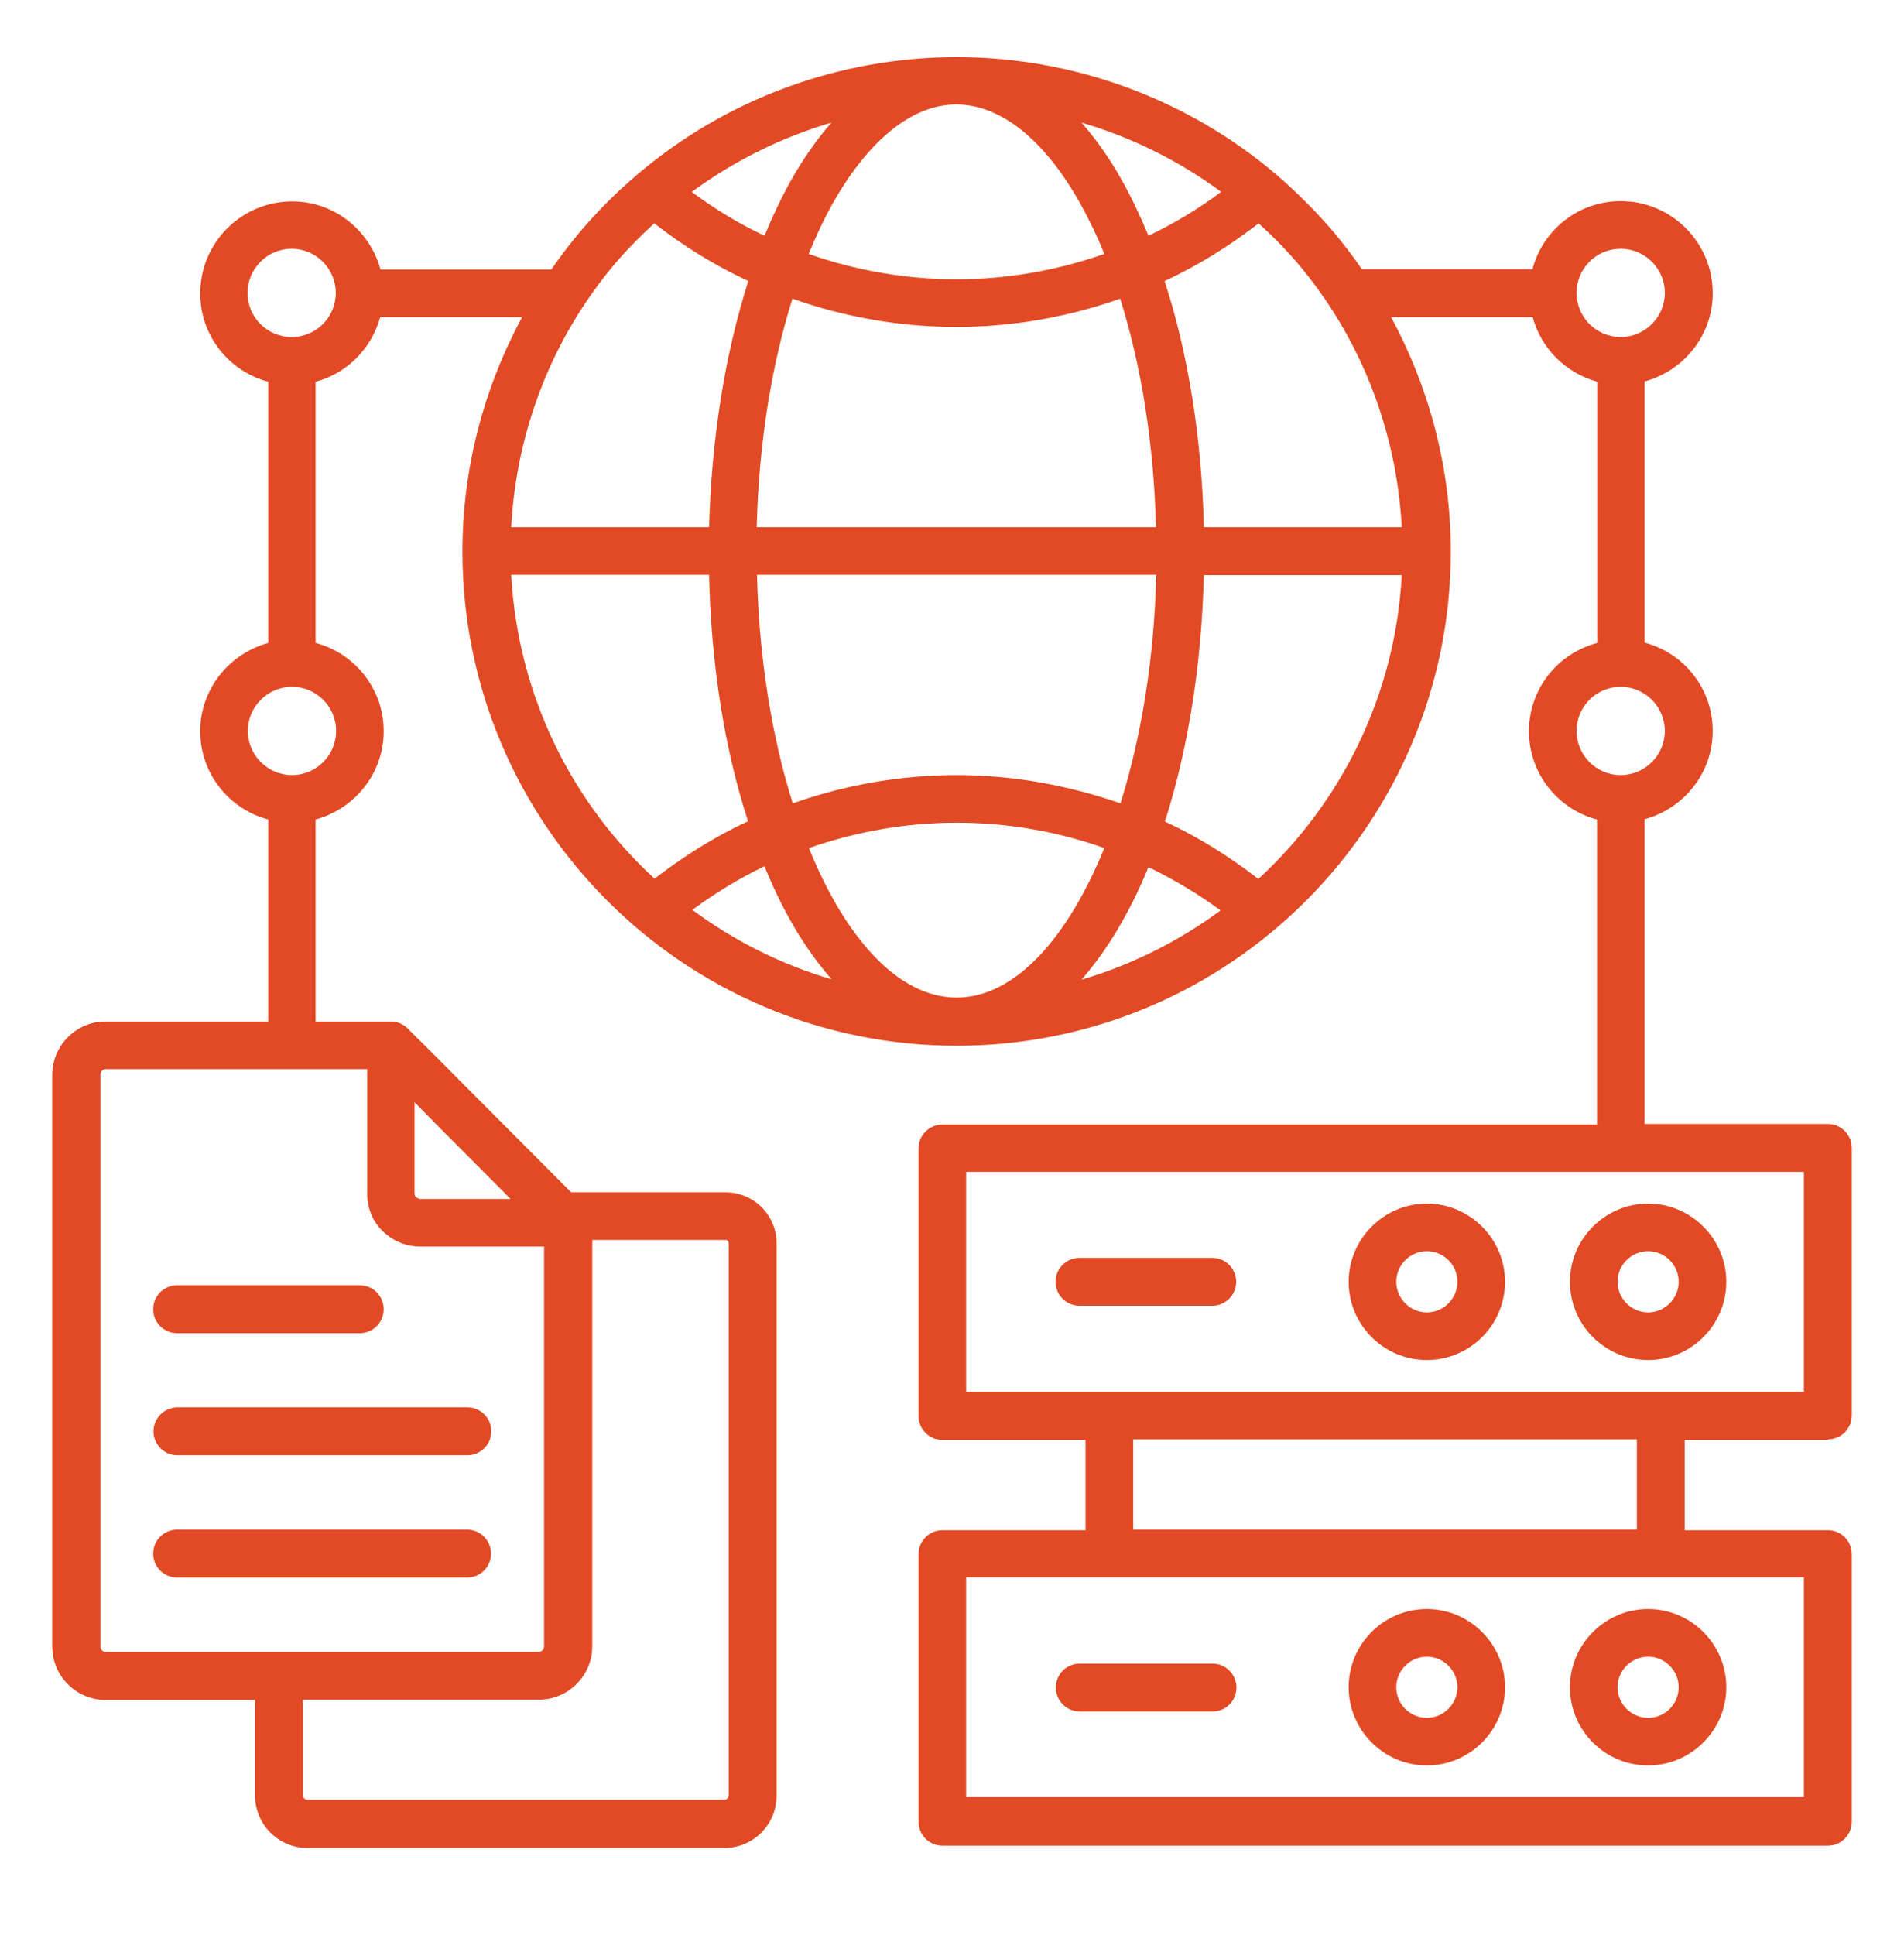 <?xml version="1.0" encoding="UTF-8"?>
<svg id="Layer_1" xmlns="http://www.w3.org/2000/svg" version="1.1" viewBox="0 0 66 67.06">
  <!-- Generator: Adobe Illustrator 29.5.1, SVG Export Plug-In . SVG Version: 2.1.0 Build 141)  -->
  <defs>
    <style>
      .st0 {
        fill: #e14a25;
      }
    </style>
  </defs>
  <path class="st0" d="M63.36,49.88c.46,0,.83-.37.83-.83v-9.27c0-.46-.37-.83-.83-.83h-6.35v-10.56c1.35-.37,2.36-1.59,2.36-3.06s-1-2.7-2.36-3.06v-9.05c1.35-.37,2.36-1.59,2.36-3.06,0-1.76-1.43-3.19-3.19-3.19-1.47,0-2.7,1-3.06,2.36h-5.91c-.31-.45-.64-.88-.99-1.3-.61-.71-1.28-1.38-2-2-3.08-2.61-7.01-4.05-11.06-4.05s-7.98,1.44-11.06,4.06c-.72.61-1.39,1.28-2,2-.35.42-.68.85-.99,1.3h-5.92c-.37-1.35-1.59-2.36-3.06-2.36-1.76,0-3.19,1.43-3.19,3.19,0,1.47,1,2.7,2.36,3.06v9.05c-1.35.37-2.36,1.59-2.36,3.06s1,2.7,2.36,3.06v7H3.66c-1.02,0-1.85.83-1.85,1.85v19.81c0,1.02.83,1.85,1.85,1.85h5.18v3.31c0,1,.81,1.82,1.82,1.82h14.45c1,0,1.81-.81,1.81-1.82v-19.13c0-.98-.79-1.77-1.77-1.77h-5.35l-3.57-3.58c-.75-.76-1.47-1.48-2.11-2.11h0c-.07-.07-.15-.12-.23-.16-.02,0-.05-.02-.08-.03-.07-.03-.14-.04-.22-.04-.02,0-.03,0-.05,0h-2.6v-7c1.35-.37,2.36-1.59,2.36-3.06s-1-2.7-2.36-3.06v-9.05c1.09-.29,1.94-1.15,2.24-2.24h4.92c-1.34,2.48-2.07,5.26-2.07,8.12,0,9.44,7.68,17.13,17.13,17.13s17.13-7.68,17.13-17.13c0-2.86-.73-5.64-2.07-8.12h4.91c.29,1.09,1.15,1.94,2.24,2.24v9.05c-1.37.36-2.37,1.59-2.37,3.06s1,2.7,2.36,3.06v10.57h-22.69c-.46,0-.83.37-.83.83v9.27c0,.46.37.83.83.83h4.96v3.13h-4.96c-.46,0-.83.37-.83.83v9.27c0,.46.37.83.83.83h30.69c.46,0,.83-.37.83-.83v-9.27c0-.46-.37-.83-.83-.83h-4.96v-3.13h4.96ZM25.26,43.09v19.12c0,.09-.07.16-.15.16h-14.45c-.09,0-.16-.07-.16-.16v-3.31h8.18c1.02,0,1.85-.83,1.85-1.85v-14.08h4.63c.06,0,.1.06.1.12ZM17.7,41.55h-3.13c-.07,0-.1-.03-.14-.06-.03-.02-.06-.07-.06-.14v-3.15c.23.23.46.46.69.7l2.64,2.65ZM13.4,42.78c.32.27.74.42,1.17.42h4.29v13.85c0,.11-.09.2-.19.2H3.67c-.11,0-.19-.09-.19-.2v-19.81c0-.11.09-.19.19-.19h9.06v4.31c-.01.56.25,1.1.67,1.42ZM11.65,25.33c0,.85-.69,1.53-1.53,1.53s-1.53-.69-1.53-1.53.69-1.53,1.53-1.53,1.53.68,1.53,1.53ZM10.11,11.68c-.85,0-1.53-.69-1.53-1.53s.69-1.53,1.53-1.53,1.53.69,1.53,1.53-.68,1.53-1.53,1.53ZM48.59,18.27h-6.86c-.07-3.05-.54-6.01-1.36-8.53,1.16-.54,2.24-1.21,3.26-2,.47.43.92.88,1.33,1.36,2.19,2.57,3.45,5.8,3.63,9.17ZM33.16,34.57c-2,0-3.84-2.02-5.12-5.18,1.63-.57,3.36-.88,5.12-.88s3.49.3,5.12.88c-1.29,3.16-3.12,5.18-5.12,5.18ZM39.81,30.05c.87.42,1.71.92,2.5,1.5-1.44,1.06-3.06,1.88-4.82,2.4.89-1.02,1.68-2.34,2.32-3.9ZM28.83,33.94c-1.76-.52-3.39-1.34-4.83-2.41.79-.58,1.62-1.09,2.5-1.51.64,1.58,1.43,2.9,2.33,3.92ZM33.16,26.86c-1.95,0-3.87.34-5.68.98-.72-2.29-1.17-5.01-1.24-7.92h13.84c-.07,2.91-.52,5.63-1.24,7.92-1.82-.63-3.73-.98-5.68-.98ZM26.23,18.27c.07-2.84.5-5.58,1.24-7.92,1.81.64,3.73.98,5.68.98s3.87-.34,5.68-.98c.74,2.34,1.17,5.08,1.24,7.92h-13.84ZM39.81,8.17c-.28-.68-.59-1.33-.92-1.92-.43-.77-.9-1.43-1.4-2,1.74.51,3.38,1.32,4.84,2.4-.79.59-1.64,1.1-2.52,1.52ZM37.45,7.06c.3.54.58,1.12.83,1.74-1.63.57-3.37.88-5.13.88s-3.49-.31-5.12-.88c.26-.62.53-1.21.83-1.74,1.25-2.22,2.77-3.44,4.29-3.44,1.53,0,3.06,1.22,4.3,3.44ZM27.42,6.25c-.33.59-.64,1.24-.92,1.92-.89-.42-1.73-.93-2.52-1.52,1.47-1.08,3.11-1.89,4.84-2.4-.5.57-.97,1.24-1.4,2ZM21.35,9.1c.41-.48.86-.93,1.33-1.36,1.01.79,2.1,1.46,3.26,2-.81,2.53-1.28,5.48-1.36,8.53h-6.86c.18-3.37,1.44-6.6,3.63-9.17ZM17.72,19.92h6.86c.07,3.17.55,6.08,1.35,8.54-1.15.53-2.23,1.21-3.24,1.99-2.88-2.64-4.74-6.37-4.97-10.53ZM43.62,30.46c-1.01-.78-2.09-1.46-3.24-1.99.79-2.46,1.27-5.38,1.35-8.54h6.86c-.22,4.15-2.09,7.88-4.97,10.53ZM54.65,10.15c0-.85.69-1.53,1.53-1.53s1.53.69,1.53,1.53-.69,1.53-1.53,1.53c-.84,0-1.53-.68-1.53-1.53ZM54.65,25.33c0-.85.69-1.53,1.53-1.53s1.53.69,1.53,1.53-.69,1.53-1.53,1.53-1.53-.68-1.53-1.53ZM33.49,40.61h29.04v7.62h-29.04v-7.62ZM62.53,62.28h-29.04v-7.62h29.04s0,7.62,0,7.62ZM56.74,53.01h-17.46v-3.13h17.46s0,3.13,0,3.13Z"/>
  <path class="st0" d="M57.13,47.13c1.5,0,2.71-1.22,2.71-2.71s-1.22-2.71-2.71-2.71-2.71,1.22-2.71,2.71,1.21,2.71,2.71,2.71ZM57.13,43.36c.59,0,1.06.48,1.06,1.06s-.48,1.06-1.06,1.06-1.06-.48-1.06-1.06.47-1.06,1.06-1.06Z"/>
  <path class="st0" d="M49.46,47.13c1.5,0,2.71-1.22,2.71-2.71s-1.22-2.71-2.71-2.71-2.71,1.22-2.71,2.71,1.21,2.71,2.71,2.71ZM49.46,43.36c.59,0,1.06.48,1.06,1.06s-.48,1.06-1.06,1.06-1.06-.48-1.06-1.06c0-.58.47-1.06,1.06-1.06Z"/>
  <path class="st0" d="M42.85,44.42c0-.46-.37-.83-.83-.83h-4.6c-.46,0-.83.37-.83.83s.37.83.83.83h4.6c.46,0,.83-.37.83-.83Z"/>
  <path class="st0" d="M54.42,58.47c0,1.5,1.22,2.71,2.71,2.71s2.71-1.22,2.71-2.71-1.22-2.71-2.71-2.71-2.71,1.22-2.71,2.71ZM58.19,58.47c0,.59-.48,1.06-1.06,1.06s-1.06-.48-1.06-1.06.48-1.06,1.06-1.06,1.06.48,1.06,1.06Z"/>
  <path class="st0" d="M49.46,55.76c-1.5,0-2.71,1.22-2.71,2.71s1.22,2.71,2.71,2.71,2.71-1.22,2.71-2.71-1.22-2.71-2.71-2.71ZM49.46,59.53c-.59,0-1.06-.48-1.06-1.06s.48-1.06,1.06-1.06,1.06.48,1.06,1.06-.48,1.06-1.06,1.06Z"/>
  <path class="st0" d="M42.03,57.65h-4.6c-.46,0-.83.37-.83.83s.37.83.83.83h4.6c.46,0,.83-.37.83-.83s-.38-.83-.83-.83Z"/>
  <path class="st0" d="M16.19,53.01H6.14c-.46,0-.83.37-.83.83s.37.83.83.83h10.05c.46,0,.83-.37.83-.83s-.37-.83-.83-.83Z"/>
  <path class="st0" d="M5.32,49.6c0,.46.37.83.83.83h10.05c.46,0,.83-.37.83-.83s-.37-.83-.83-.83H6.14c-.45.01-.82.38-.82.83Z"/>
  <path class="st0" d="M6.14,44.54c-.46,0-.83.37-.83.83s.37.83.83.83h6.33c.46,0,.83-.37.83-.83s-.37-.83-.83-.83h-6.33Z"/>
</svg>